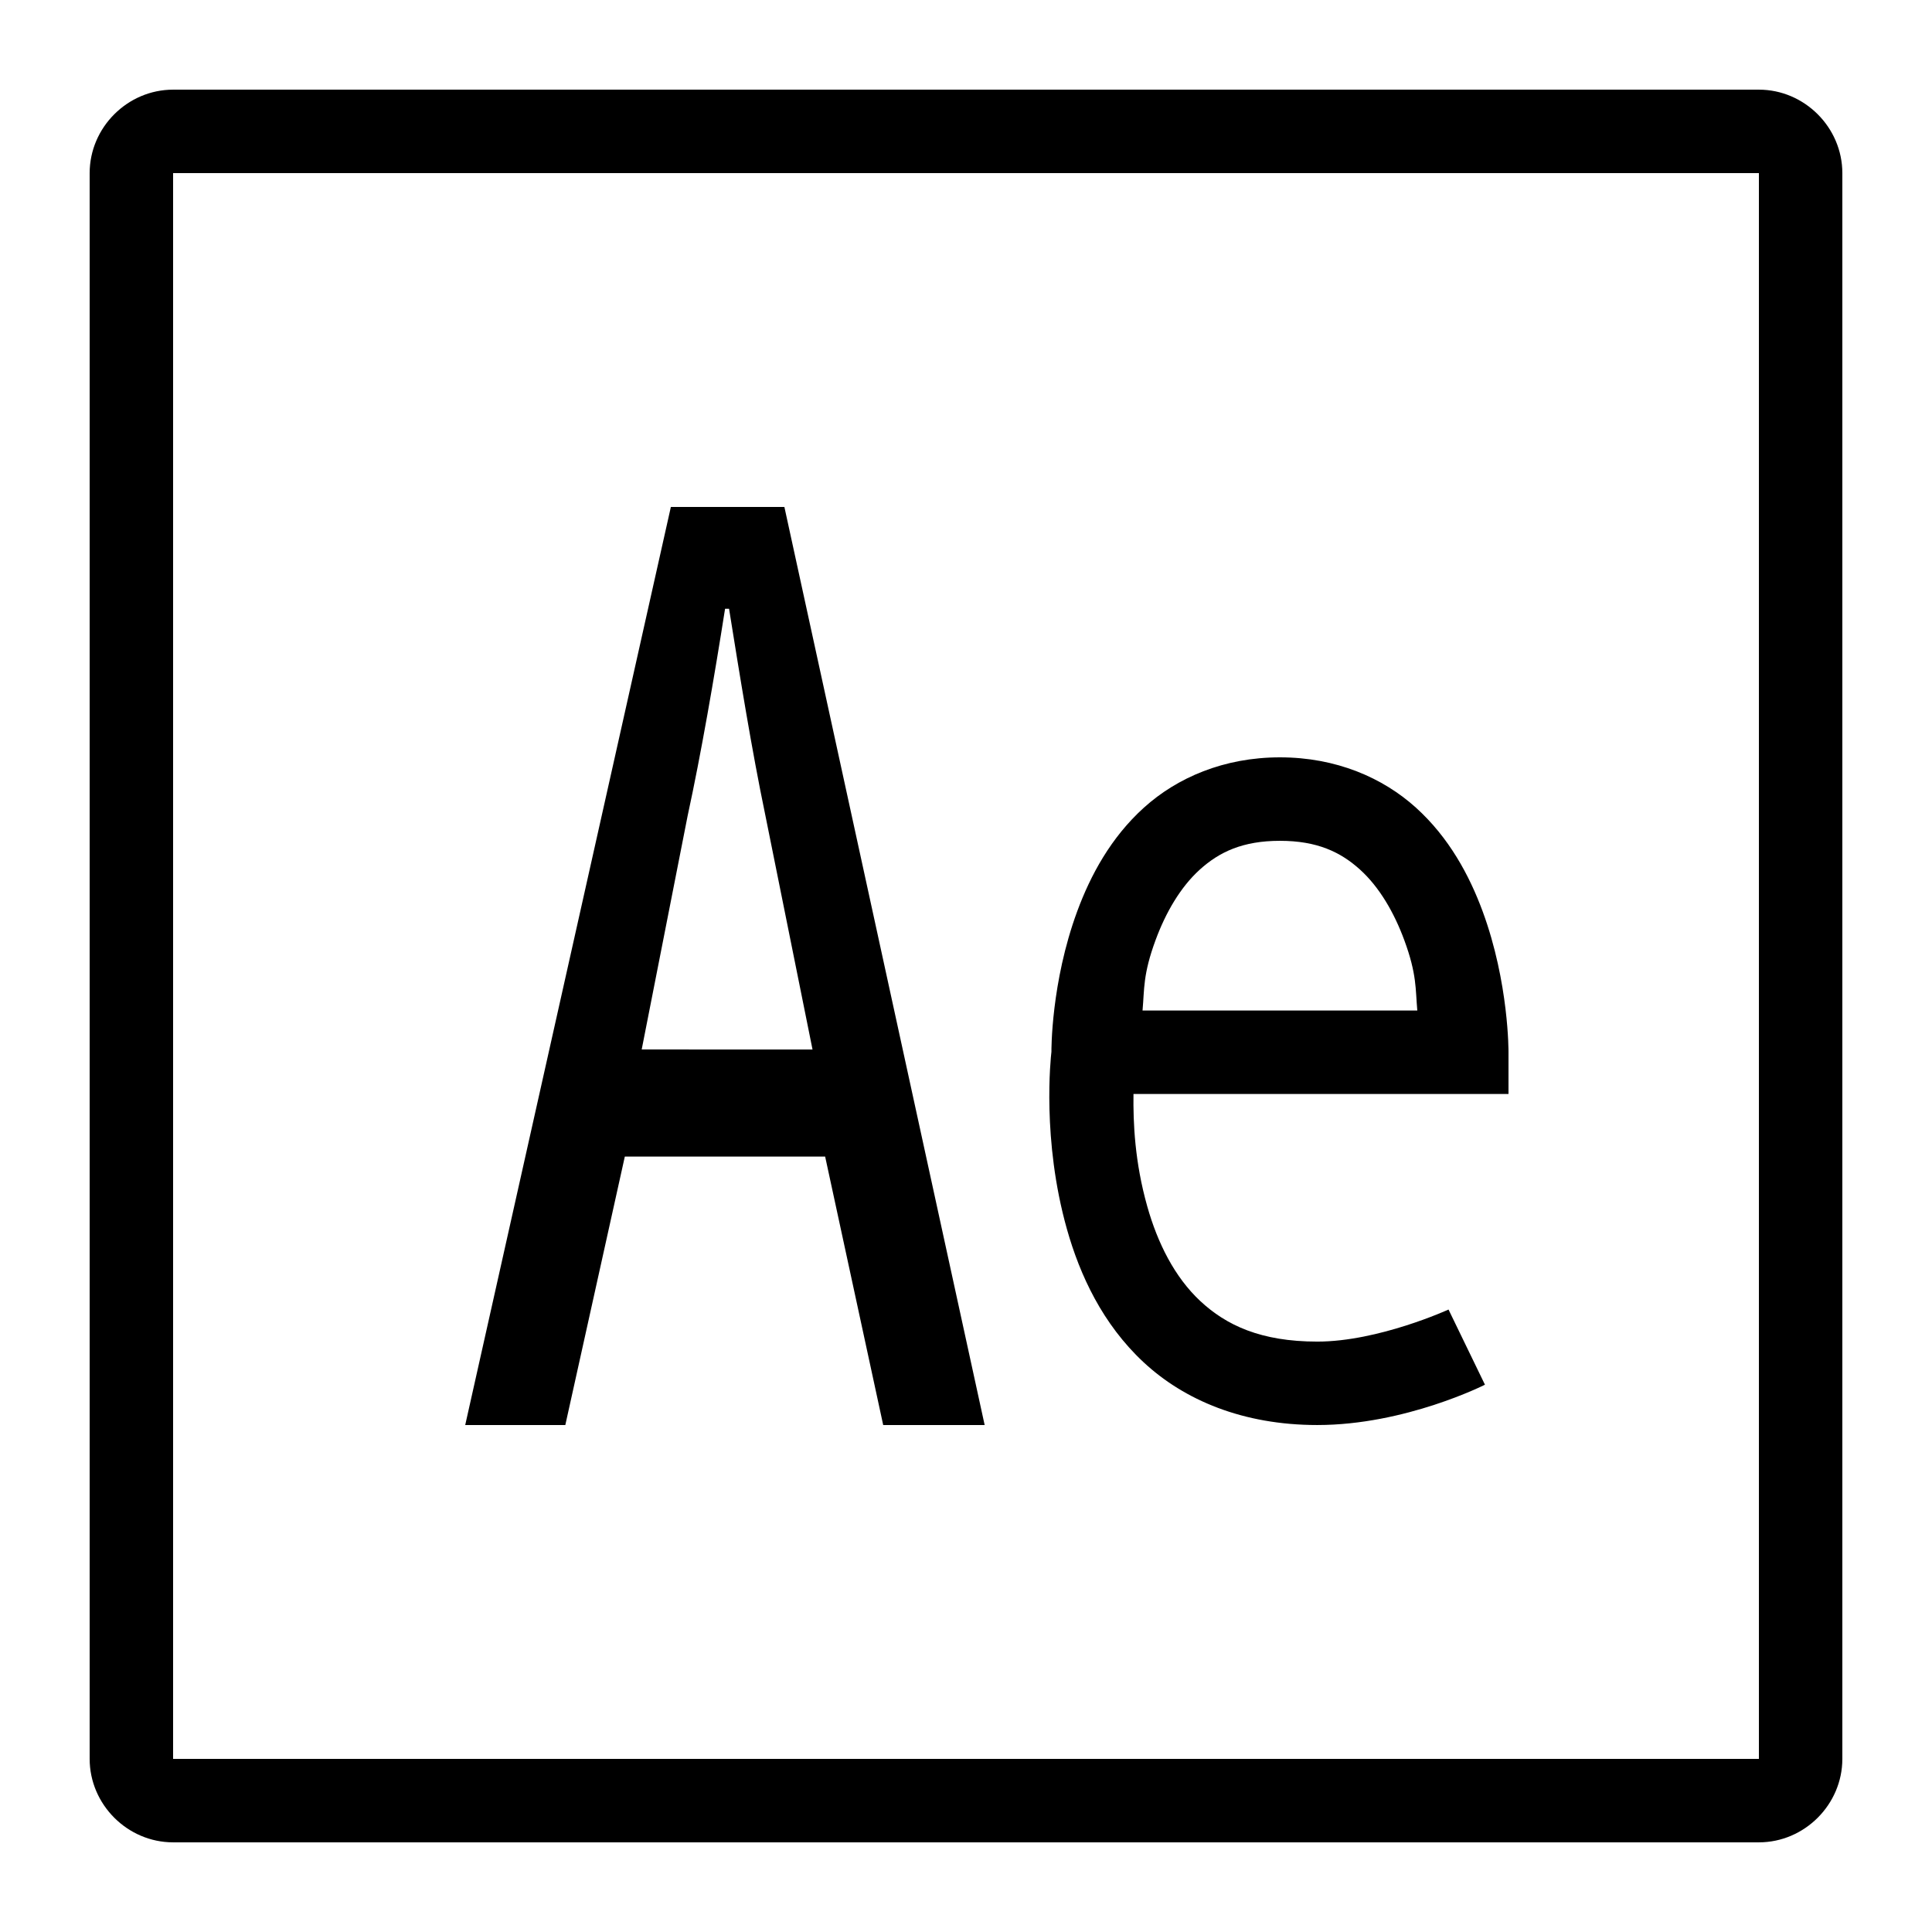 <?xml version="1.0" encoding="UTF-8"?>
<svg xmlns="http://www.w3.org/2000/svg" xmlns:xlink="http://www.w3.org/1999/xlink" viewBox="0 0 250 250" width="250px" height="250px">
<g id="surface120363155">
<path style=" stroke:none;fill-rule:nonzero;fill:rgb(0%,0%,0%);fill-opacity:1;" d="M 22.398 11.602 C 16.496 11.602 11.602 16.496 11.602 22.398 L 11.602 227.602 C 11.602 233.504 16.496 238.398 22.398 238.398 L 227.602 238.398 C 233.504 238.398 238.398 233.504 238.398 227.602 L 238.398 22.398 C 238.398 16.496 233.504 11.602 227.602 11.602 Z M 22.398 22.398 L 227.602 22.398 L 227.602 227.602 L 22.398 227.602 Z M 86.809 65.602 L 60.199 184.398 L 73.152 184.398 L 80.852 149.66 L 106.773 149.66 L 114.285 184.398 L 127.414 184.398 L 101.5 65.602 Z M 93.824 78.773 L 94.34 78.773 C 95.723 87.414 97.285 97.09 99.012 105.383 L 105.141 135.809 L 83.035 135.801 L 88.98 105.562 C 90.711 97.609 92.438 87.586 93.824 78.773 Z M 165.625 98 C 158.363 98 152.309 100.637 148.023 104.508 C 143.738 108.379 141.109 113.27 139.395 117.914 C 135.98 127.168 136.051 136.035 136.055 136.094 C 135.961 136.902 134.805 147.512 138.059 159.047 C 139.746 165.035 142.688 171.34 147.961 176.258 C 153.234 181.176 160.855 184.398 170.457 184.398 C 181.871 184.398 192.152 179.18 192.152 179.18 L 187.438 169.453 C 187.438 169.453 178.387 173.602 170.457 173.602 C 163.133 173.602 158.66 171.473 155.32 168.359 C 151.984 165.246 149.789 160.836 148.457 156.113 C 146.832 150.359 146.625 145.309 146.672 141.559 L 195.199 141.559 L 195.199 136.16 C 195.199 136.16 195.273 127.199 191.848 117.914 C 190.133 113.27 187.504 108.379 183.219 104.508 C 178.934 100.637 172.891 98 165.625 98 Z M 165.625 108.801 C 170.449 108.801 173.469 110.254 175.984 112.523 C 178.496 114.793 180.402 118.098 181.711 121.645 C 183.355 126.102 183.148 127.965 183.398 130.758 L 147.844 130.758 C 148.094 127.965 147.887 126.102 149.531 121.645 C 150.84 118.098 152.746 114.793 155.258 112.523 C 157.773 110.25 160.801 108.801 165.625 108.801 Z M 165.625 108.801 "/>
</g>
</svg>
